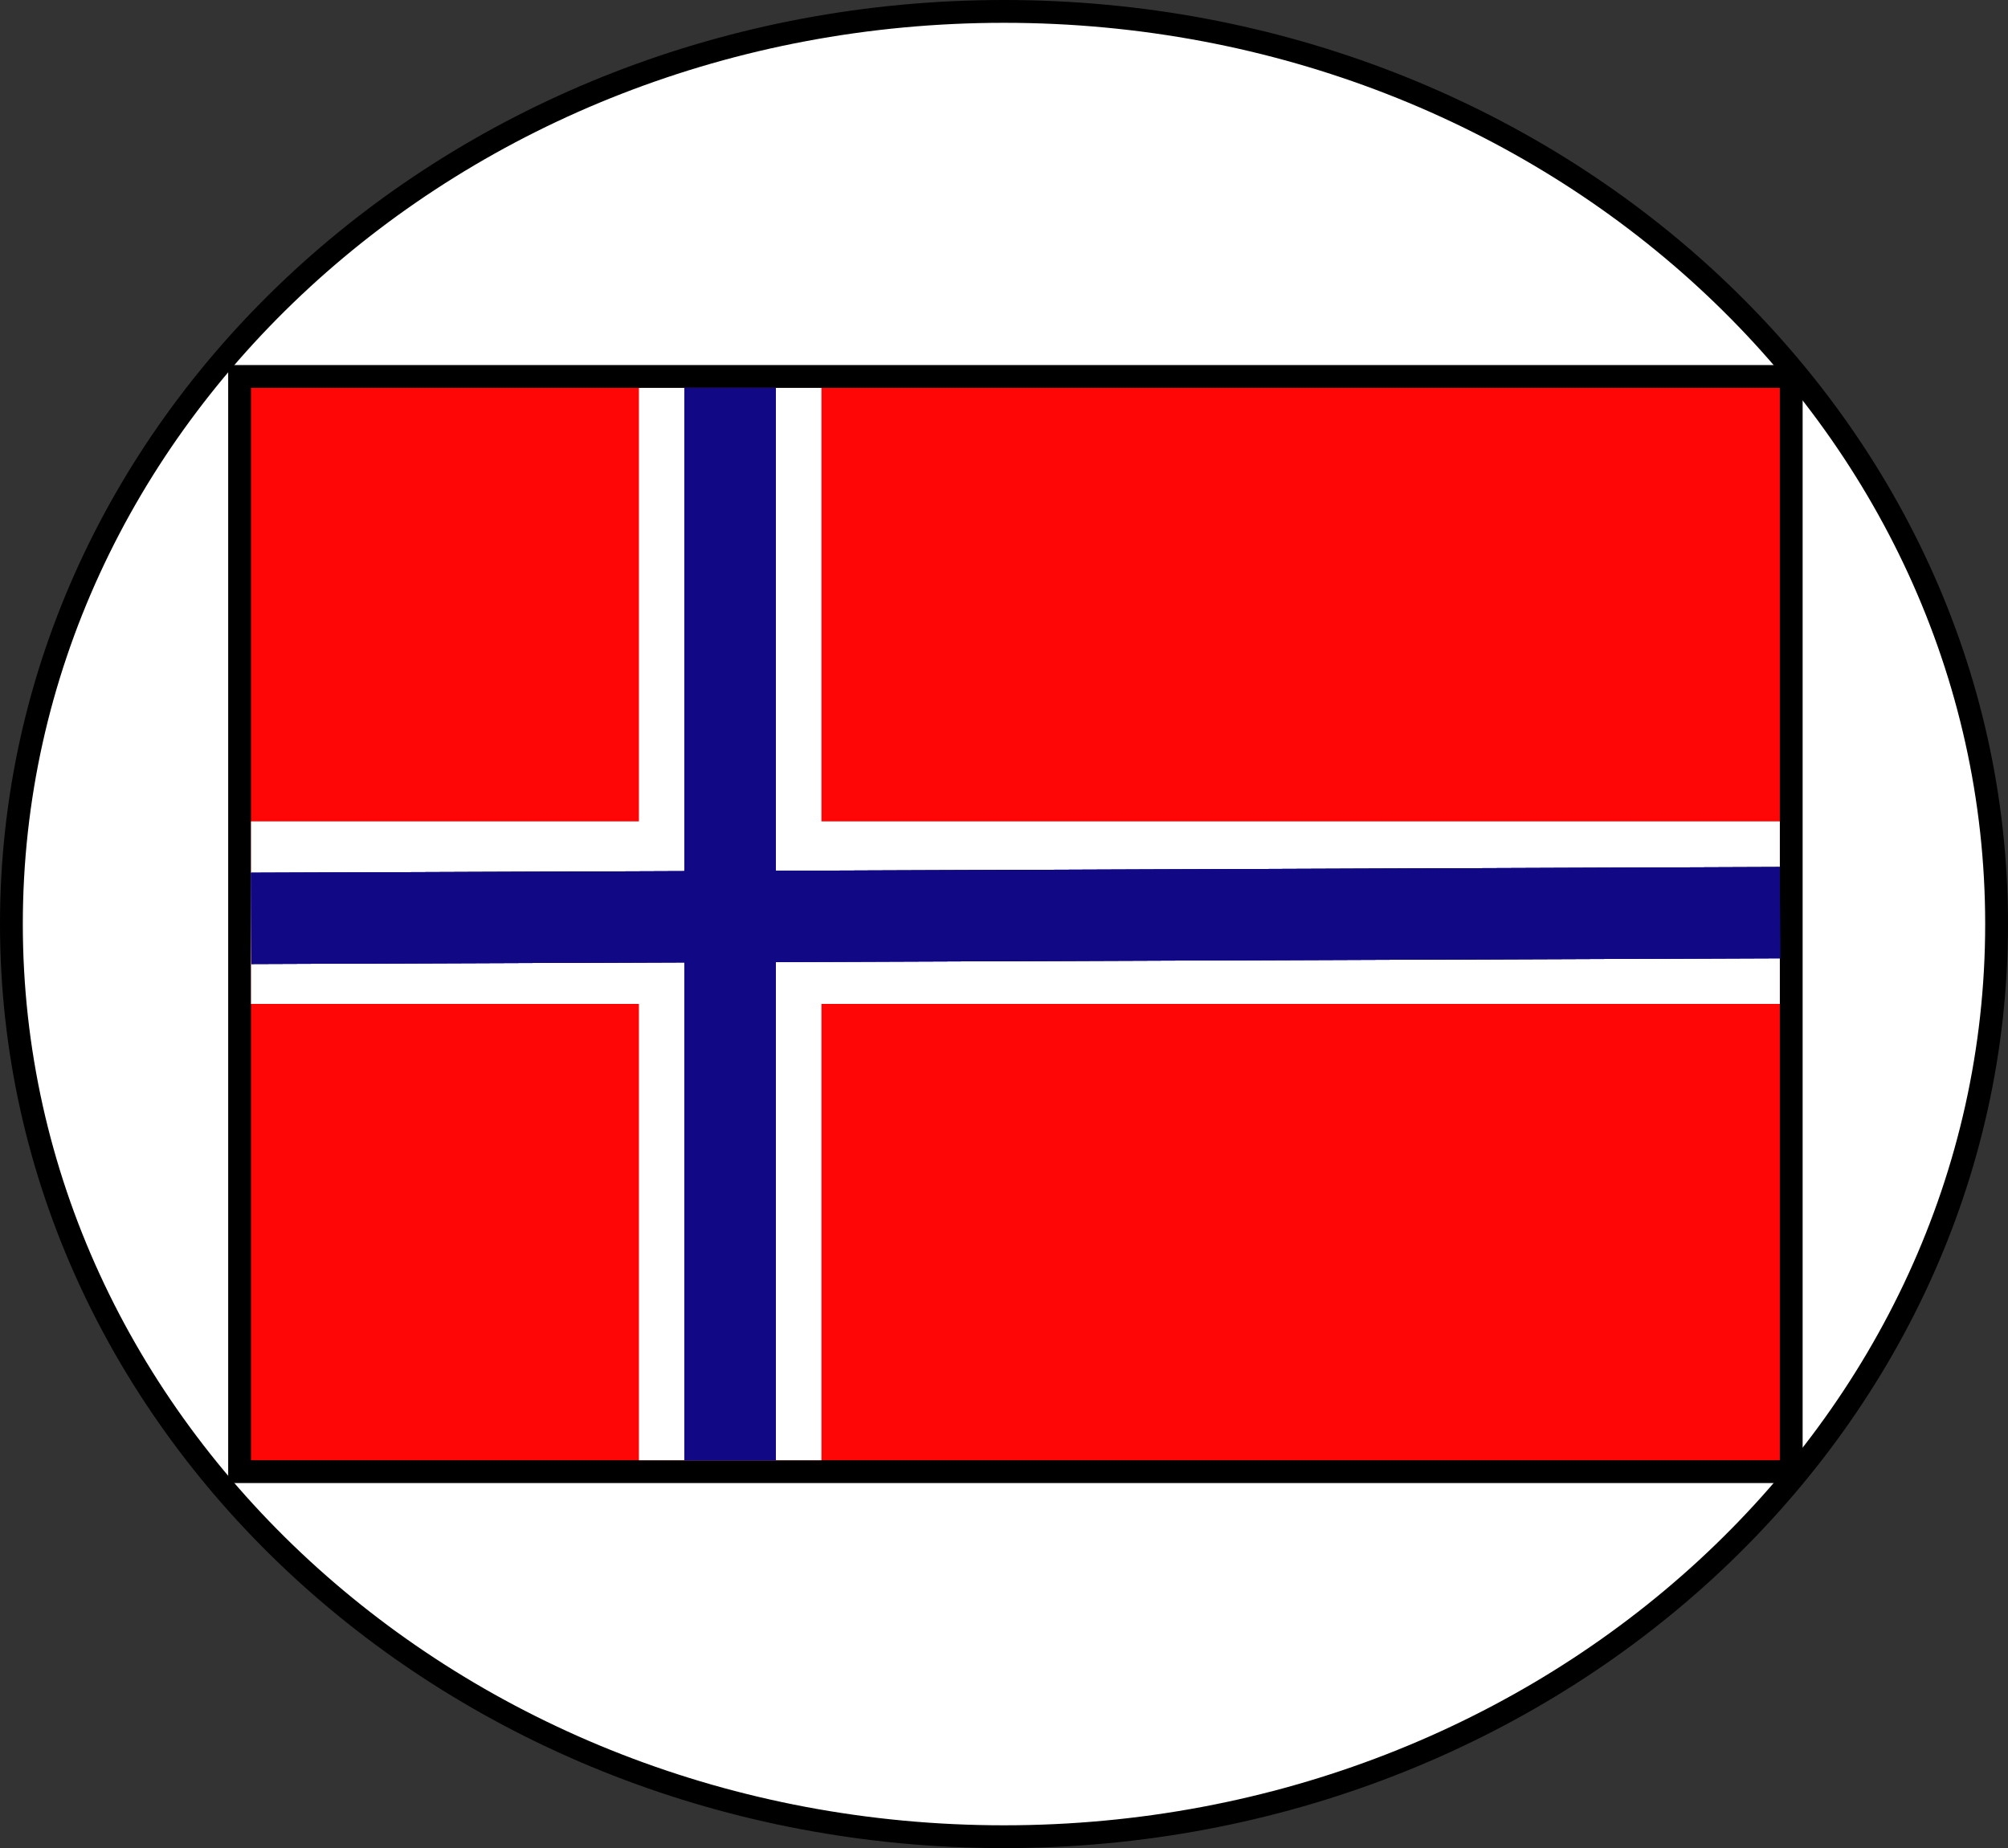 <svg width="88" height="81" viewBox="0 0 88 81" fill="none" xmlns="http://www.w3.org/2000/svg">
<rect x="0" y="0" width="88" height="81" fill="#333333" stroke="none"/>
<path d="M87.5 40.5C87.5 18.447 68.064 0.5 44 0.5C19.936 0.5 0.5 18.447 0.5 40.5C0.5 62.553 19.936 80.5 44 80.5C68.064 80.5 87.5 62.553 87.5 40.5Z" fill="white" stroke="black"/>
<rect x="10.5" y="16.5" width="68" height="48" fill="#FF0606" stroke="black"/>
<line x1="32" y1="17" x2="32" y2="64" stroke="white" stroke-width="8"/>
<line x1="78" y1="40" x2="11" y2="40" stroke="white" stroke-width="8"/>
<line x1="32" y1="17" x2="32" y2="64" stroke="#100884" stroke-width="4"/>
<line x1="32" y1="17" x2="32" y2="64" stroke="#100884" stroke-width="4"/>
<line x1="32" y1="17" x2="32" y2="64" stroke="#100884" stroke-width="4"/>
<line x1="78.007" y1="40" x2="11.008" y2="40.251" stroke="#100884" stroke-width="4"/>
<line x1="78.007" y1="40" x2="11.008" y2="40.251" stroke="#100884" stroke-width="4"/>
<line x1="78.007" y1="40" x2="11.008" y2="40.251" stroke="#100884" stroke-width="4"/>
</svg>
